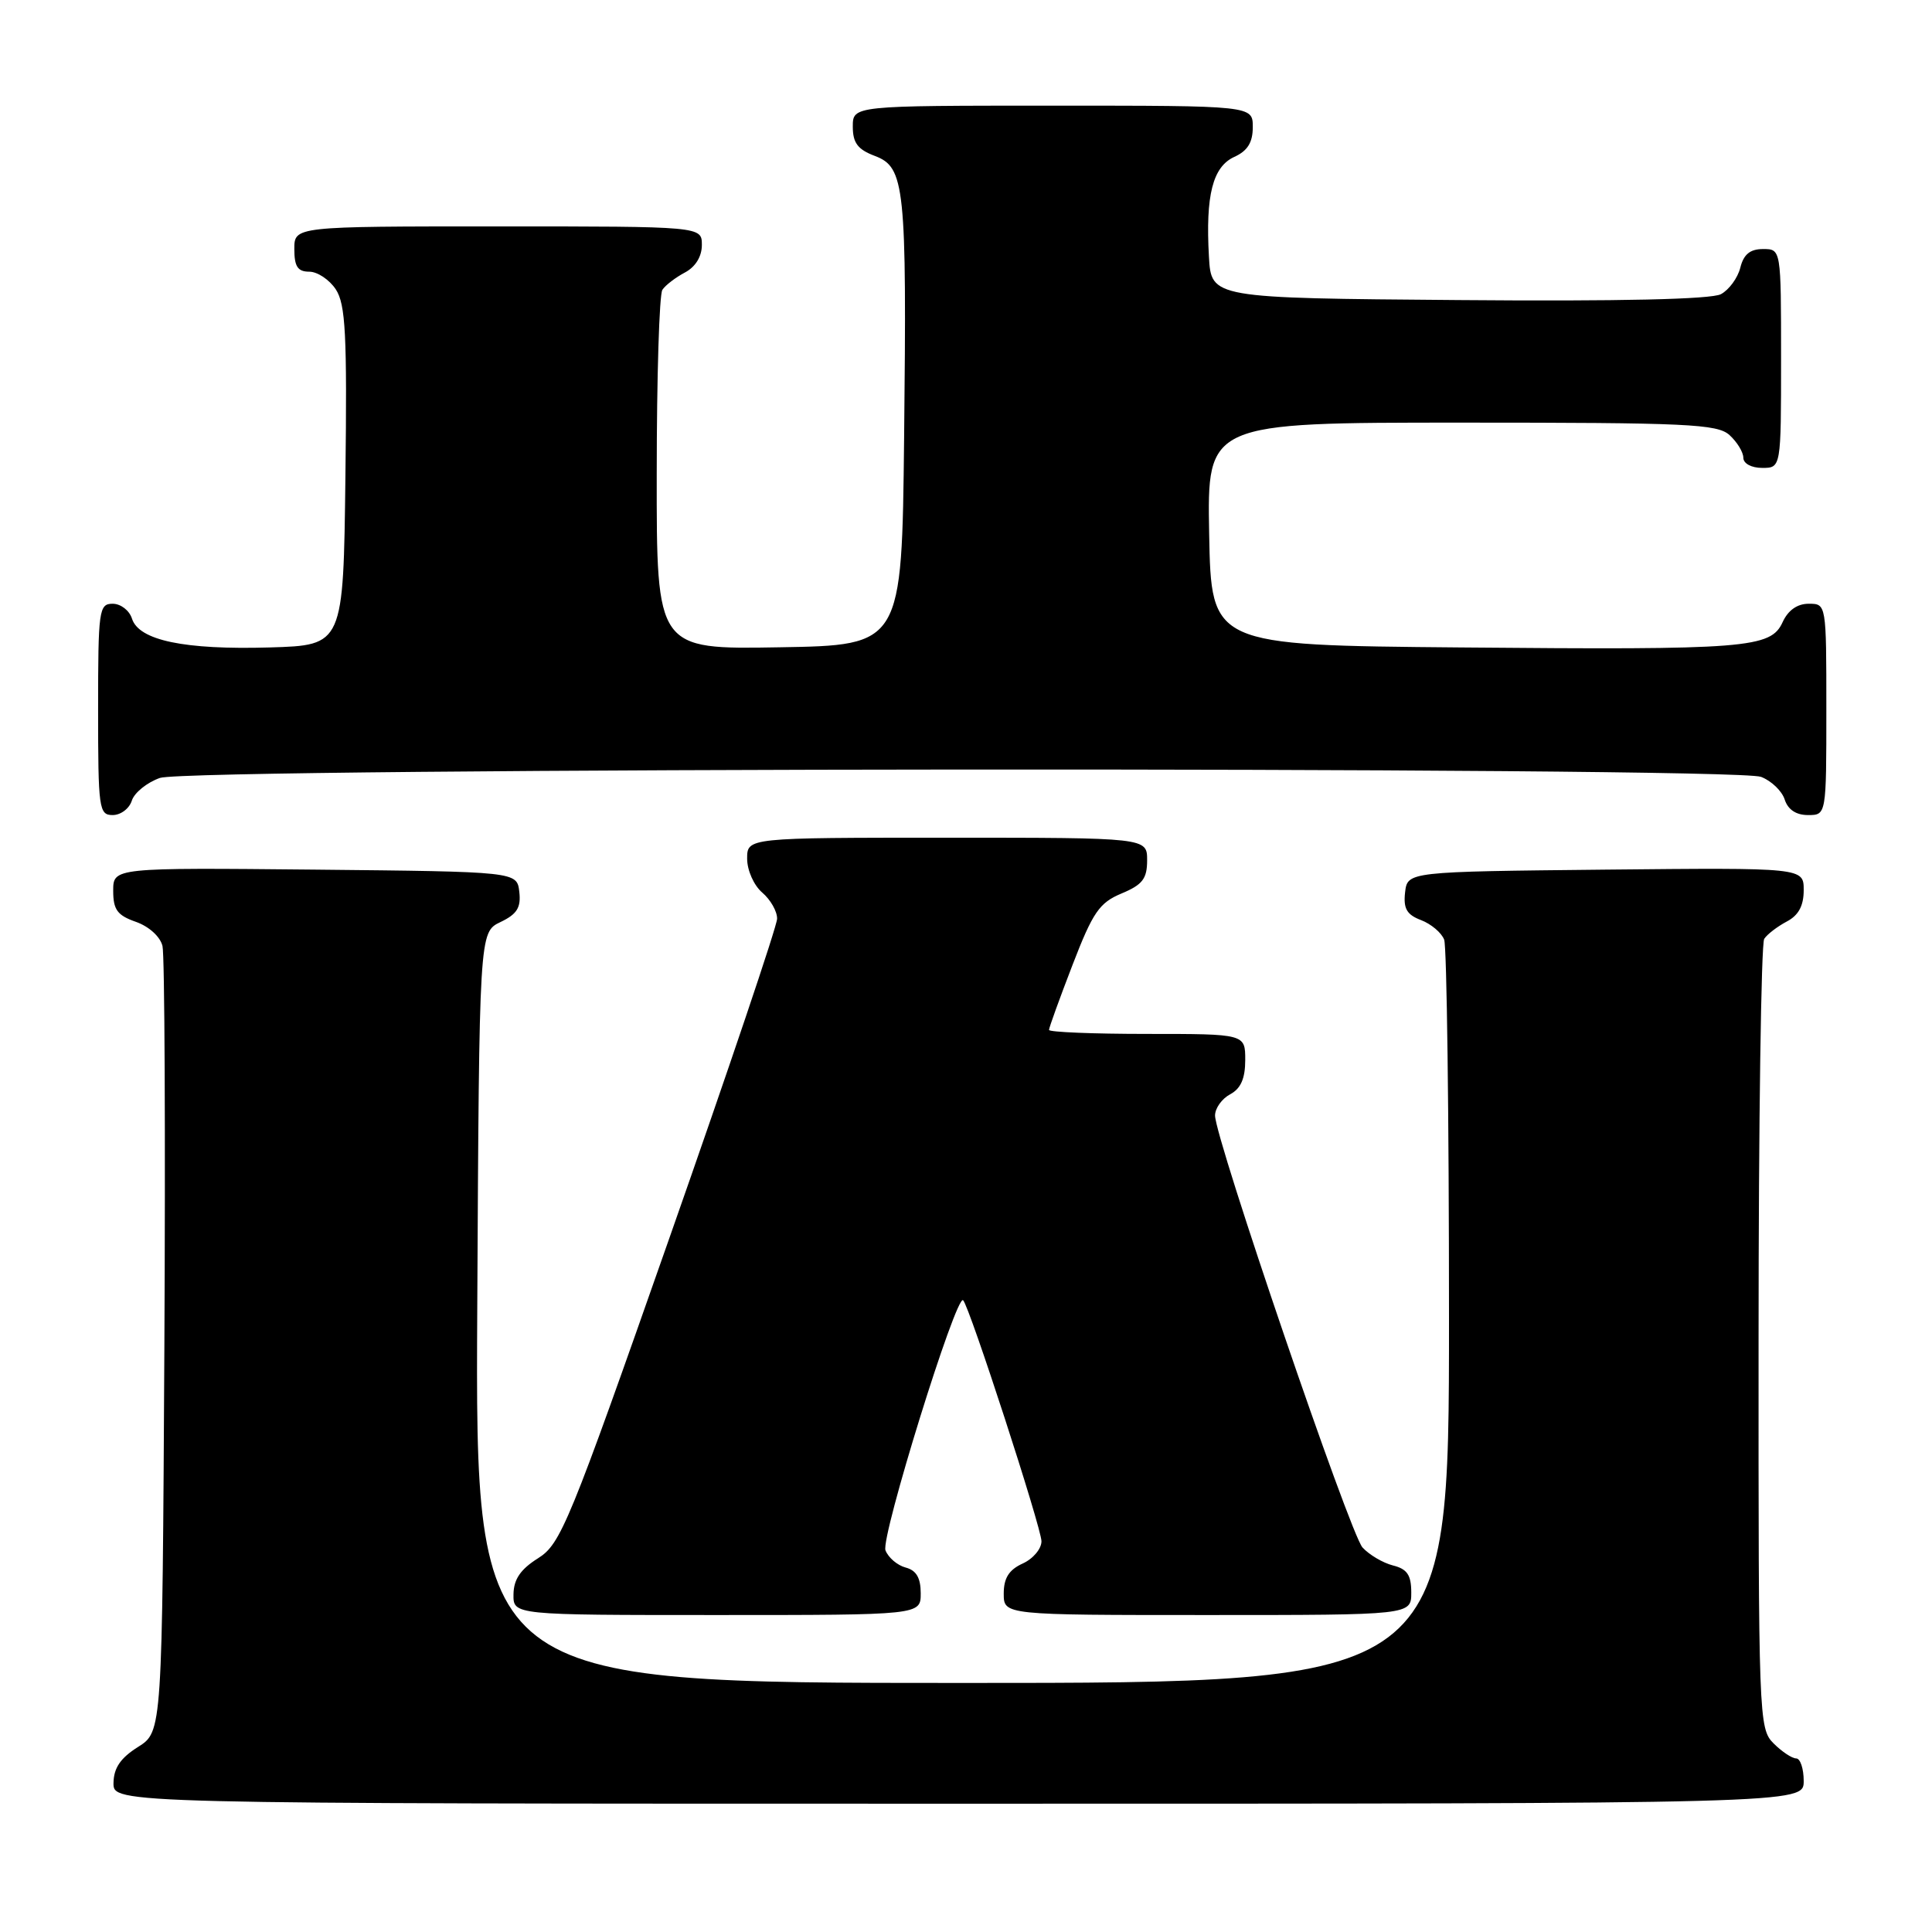 <?xml version="1.0" encoding="UTF-8" standalone="no"?>
<!DOCTYPE svg PUBLIC "-//W3C//DTD SVG 1.1//EN" "http://www.w3.org/Graphics/SVG/1.1/DTD/svg11.dtd" >
<svg xmlns="http://www.w3.org/2000/svg" xmlns:xlink="http://www.w3.org/1999/xlink" version="1.1" viewBox="0 0 256 256">
 <g >
 <path fill="currentColor"
d=" M 239.00 236.00 C 239.00 234.35 238.55 233.00 238.00 233.00 C 237.45 233.00 236.10 232.10 235.00 231.00 C 233.05 229.05 233.00 227.68 233.02 177.25 C 233.02 148.79 233.36 125.00 233.77 124.40 C 234.17 123.79 235.51 122.77 236.75 122.11 C 238.32 121.29 239.00 120.02 239.00 117.95 C 239.00 114.97 239.00 114.97 212.75 115.23 C 186.50 115.50 186.50 115.50 186.18 118.25 C 185.94 120.39 186.40 121.20 188.30 121.92 C 189.63 122.43 191.01 123.59 191.36 124.51 C 191.71 125.42 192.00 147.95 192.00 174.58 C 192.00 223.00 192.00 223.00 127.49 223.00 C 62.98 223.00 62.98 223.00 63.24 173.26 C 63.50 123.53 63.50 123.53 66.31 122.18 C 68.51 121.13 69.05 120.26 68.81 118.17 C 68.50 115.50 68.50 115.50 41.75 115.23 C 15.00 114.97 15.00 114.97 15.00 118.04 C 15.00 120.55 15.55 121.29 18.01 122.15 C 19.74 122.76 21.23 124.11 21.53 125.35 C 21.82 126.53 21.93 150.44 21.78 178.48 C 21.50 229.46 21.50 229.46 18.29 231.48 C 15.97 232.94 15.07 234.26 15.04 236.25 C 15.00 239.00 15.00 239.00 127.00 239.00 C 239.00 239.00 239.00 239.00 239.00 236.00 Z  M 122.00 211.12 C 122.00 209.08 121.42 208.08 120.01 207.71 C 118.91 207.42 117.71 206.40 117.33 205.43 C 116.68 203.72 126.71 171.38 127.62 172.29 C 128.47 173.13 138.00 202.47 138.00 204.23 C 138.00 205.23 136.88 206.56 135.50 207.18 C 133.69 208.01 133.00 209.10 133.00 211.16 C 133.00 214.00 133.00 214.00 160.00 214.00 C 187.00 214.00 187.00 214.00 187.00 211.02 C 187.00 208.70 186.46 207.90 184.57 207.43 C 183.24 207.09 181.43 206.02 180.54 205.05 C 178.87 203.20 161.00 150.85 161.00 147.81 C 161.00 146.85 161.90 145.59 163.00 145.00 C 164.41 144.25 165.00 142.91 165.00 140.46 C 165.00 137.00 165.00 137.00 152.00 137.00 C 144.85 137.00 139.00 136.76 139.00 136.47 C 139.00 136.17 140.40 132.31 142.11 127.87 C 144.81 120.86 145.67 119.62 148.61 118.39 C 151.39 117.23 152.00 116.44 152.00 113.99 C 152.00 111.00 152.00 111.00 125.50 111.00 C 99.00 111.00 99.00 111.00 99.00 113.78 C 99.00 115.32 99.89 117.32 101.00 118.27 C 102.10 119.21 102.99 120.77 102.97 121.74 C 102.96 122.71 96.54 141.72 88.72 163.98 C 75.37 202.01 74.30 204.59 71.29 206.48 C 68.97 207.94 68.07 209.26 68.04 211.25 C 68.00 214.00 68.00 214.00 95.00 214.00 C 122.00 214.00 122.00 214.00 122.00 211.12 Z  M 17.47 106.08 C 17.81 105.03 19.48 103.68 21.19 103.08 C 25.20 101.69 229.69 101.55 233.35 102.94 C 234.71 103.46 236.12 104.81 236.48 105.94 C 236.91 107.28 237.99 108.00 239.57 108.00 C 242.00 108.00 242.00 108.00 242.00 94.00 C 242.00 80.00 242.00 80.00 239.66 80.00 C 238.15 80.00 236.93 80.86 236.21 82.43 C 234.64 85.89 231.53 86.13 193.50 85.79 C 160.50 85.50 160.50 85.50 160.22 70.75 C 159.95 56.00 159.95 56.00 193.64 56.00 C 223.60 56.00 227.55 56.18 229.17 57.65 C 230.18 58.57 231.00 59.92 231.00 60.65 C 231.00 61.42 232.07 62.00 233.50 62.00 C 236.00 62.00 236.00 62.00 236.00 47.50 C 236.00 33.00 236.00 33.00 233.61 33.00 C 231.90 33.00 231.04 33.70 230.60 35.47 C 230.26 36.83 229.10 38.41 228.03 38.98 C 226.76 39.66 214.64 39.94 193.29 39.76 C 160.50 39.50 160.50 39.50 160.19 34.00 C 159.73 25.87 160.69 22.10 163.55 20.79 C 165.31 19.99 166.00 18.88 166.00 16.84 C 166.00 14.00 166.00 14.00 139.50 14.00 C 113.00 14.00 113.00 14.00 113.00 16.78 C 113.00 18.94 113.66 19.81 115.92 20.66 C 119.90 22.17 120.16 24.62 119.80 58.00 C 119.50 85.50 119.50 85.50 103.25 85.77 C 87.00 86.05 87.00 86.05 87.02 62.77 C 87.02 49.97 87.36 39.00 87.77 38.40 C 88.17 37.79 89.51 36.77 90.75 36.11 C 92.15 35.37 93.00 34.00 93.00 32.46 C 93.00 30.00 93.00 30.00 66.00 30.00 C 39.00 30.00 39.00 30.00 39.00 33.00 C 39.00 35.32 39.45 36.00 40.98 36.00 C 42.06 36.00 43.65 37.06 44.50 38.35 C 45.79 40.33 46.00 44.29 45.77 63.10 C 45.50 85.50 45.50 85.50 35.74 85.79 C 24.44 86.12 18.41 84.86 17.49 81.98 C 17.15 80.89 16.00 80.00 14.93 80.00 C 13.11 80.00 13.00 80.83 13.00 94.00 C 13.00 107.17 13.11 108.00 14.93 108.00 C 16.00 108.00 17.14 107.14 17.47 106.08 Z "/>
</g>
</svg>